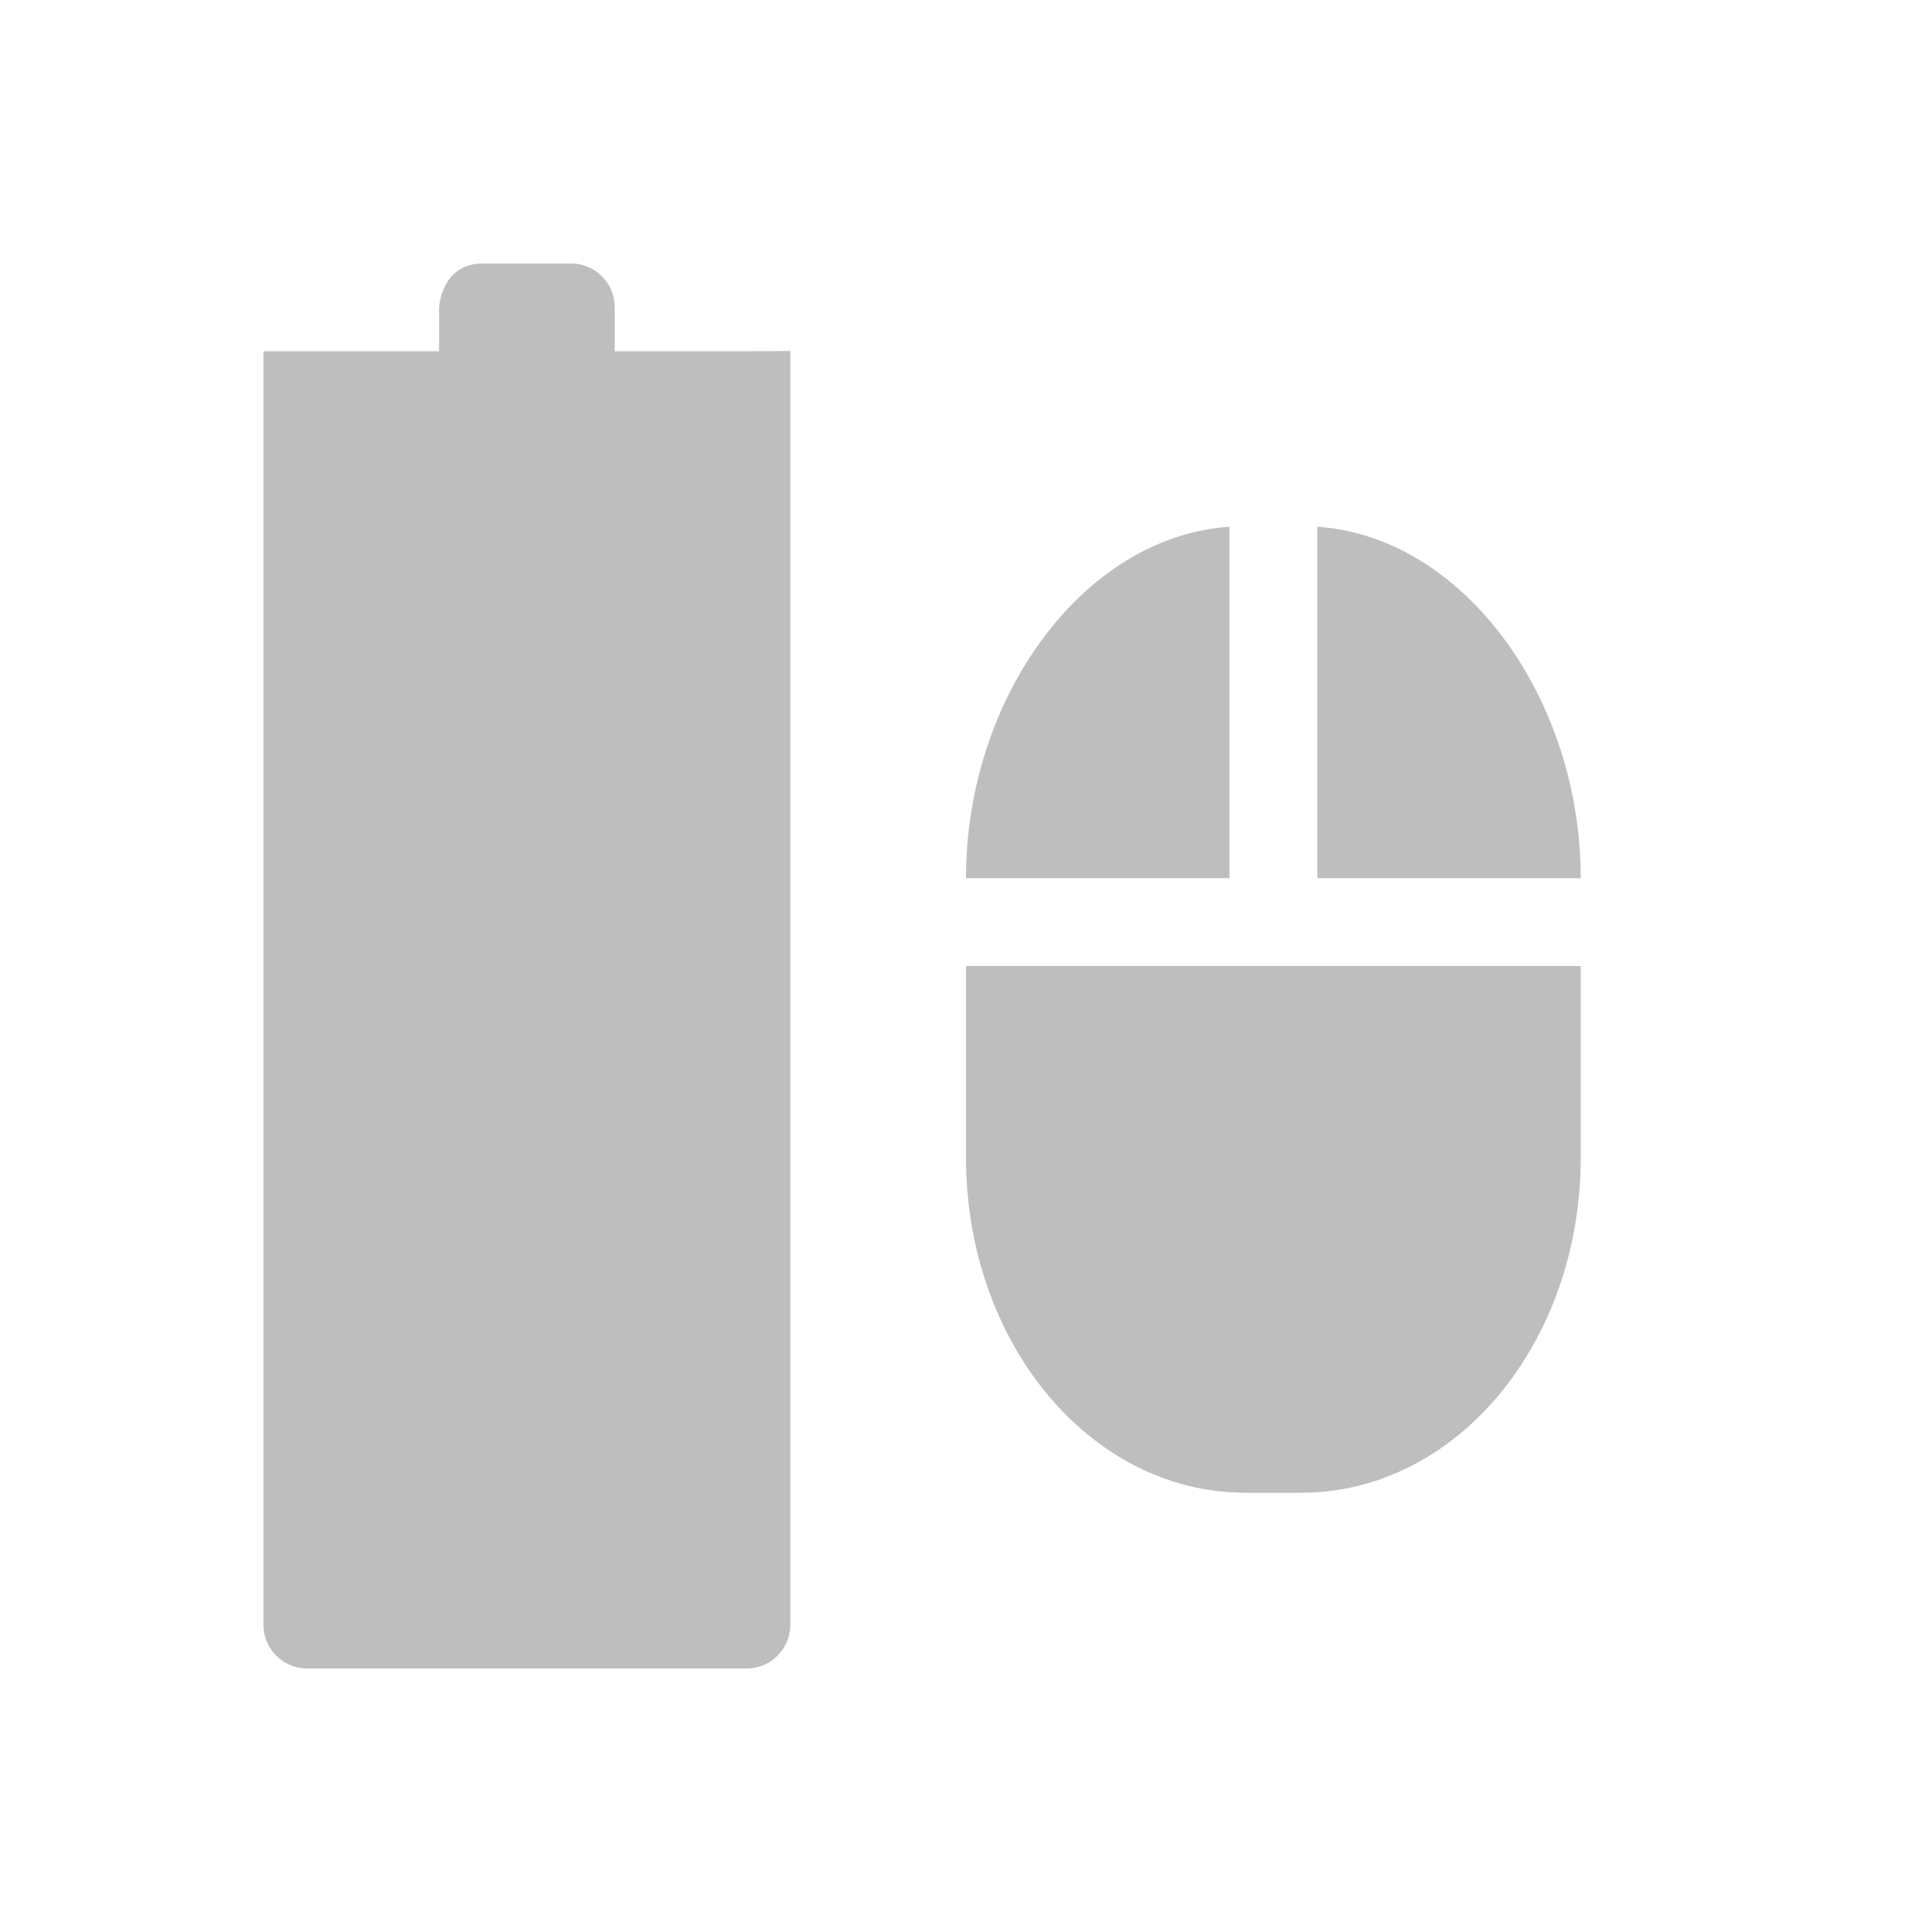 <svg height="22" width="22" xmlns="http://www.w3.org/2000/svg"><path style="marker:none" color="#ddd" overflow="visible" fill="none" d="M22 0v22H0V0z"/><path d="M5.5 3c-.476 0-.5.5-.5.5V4L3 4V18.5c0 .277.223.5.5.5h5c.277 0 .5-.224.5-.5V3.997L8.5 4H7v-.5c0-.277-.223-.5-.5-.5z" color="#bebebe" fill="#bebebe" stroke-width="0" stroke-linecap="round" stroke-linejoin="round"/><path d="M14 5.998c-1.676.115-3 1.96-3 4V10h3zm1 0V10h3v-.002c0-2.04-1.324-3.885-3-4zM11 11V13.18c0 2.115 1.419 3.818 3.182 3.818h.636c1.763 0 3.182-1.703 3.182-3.818V11z" fill="#bebebe"/></svg>